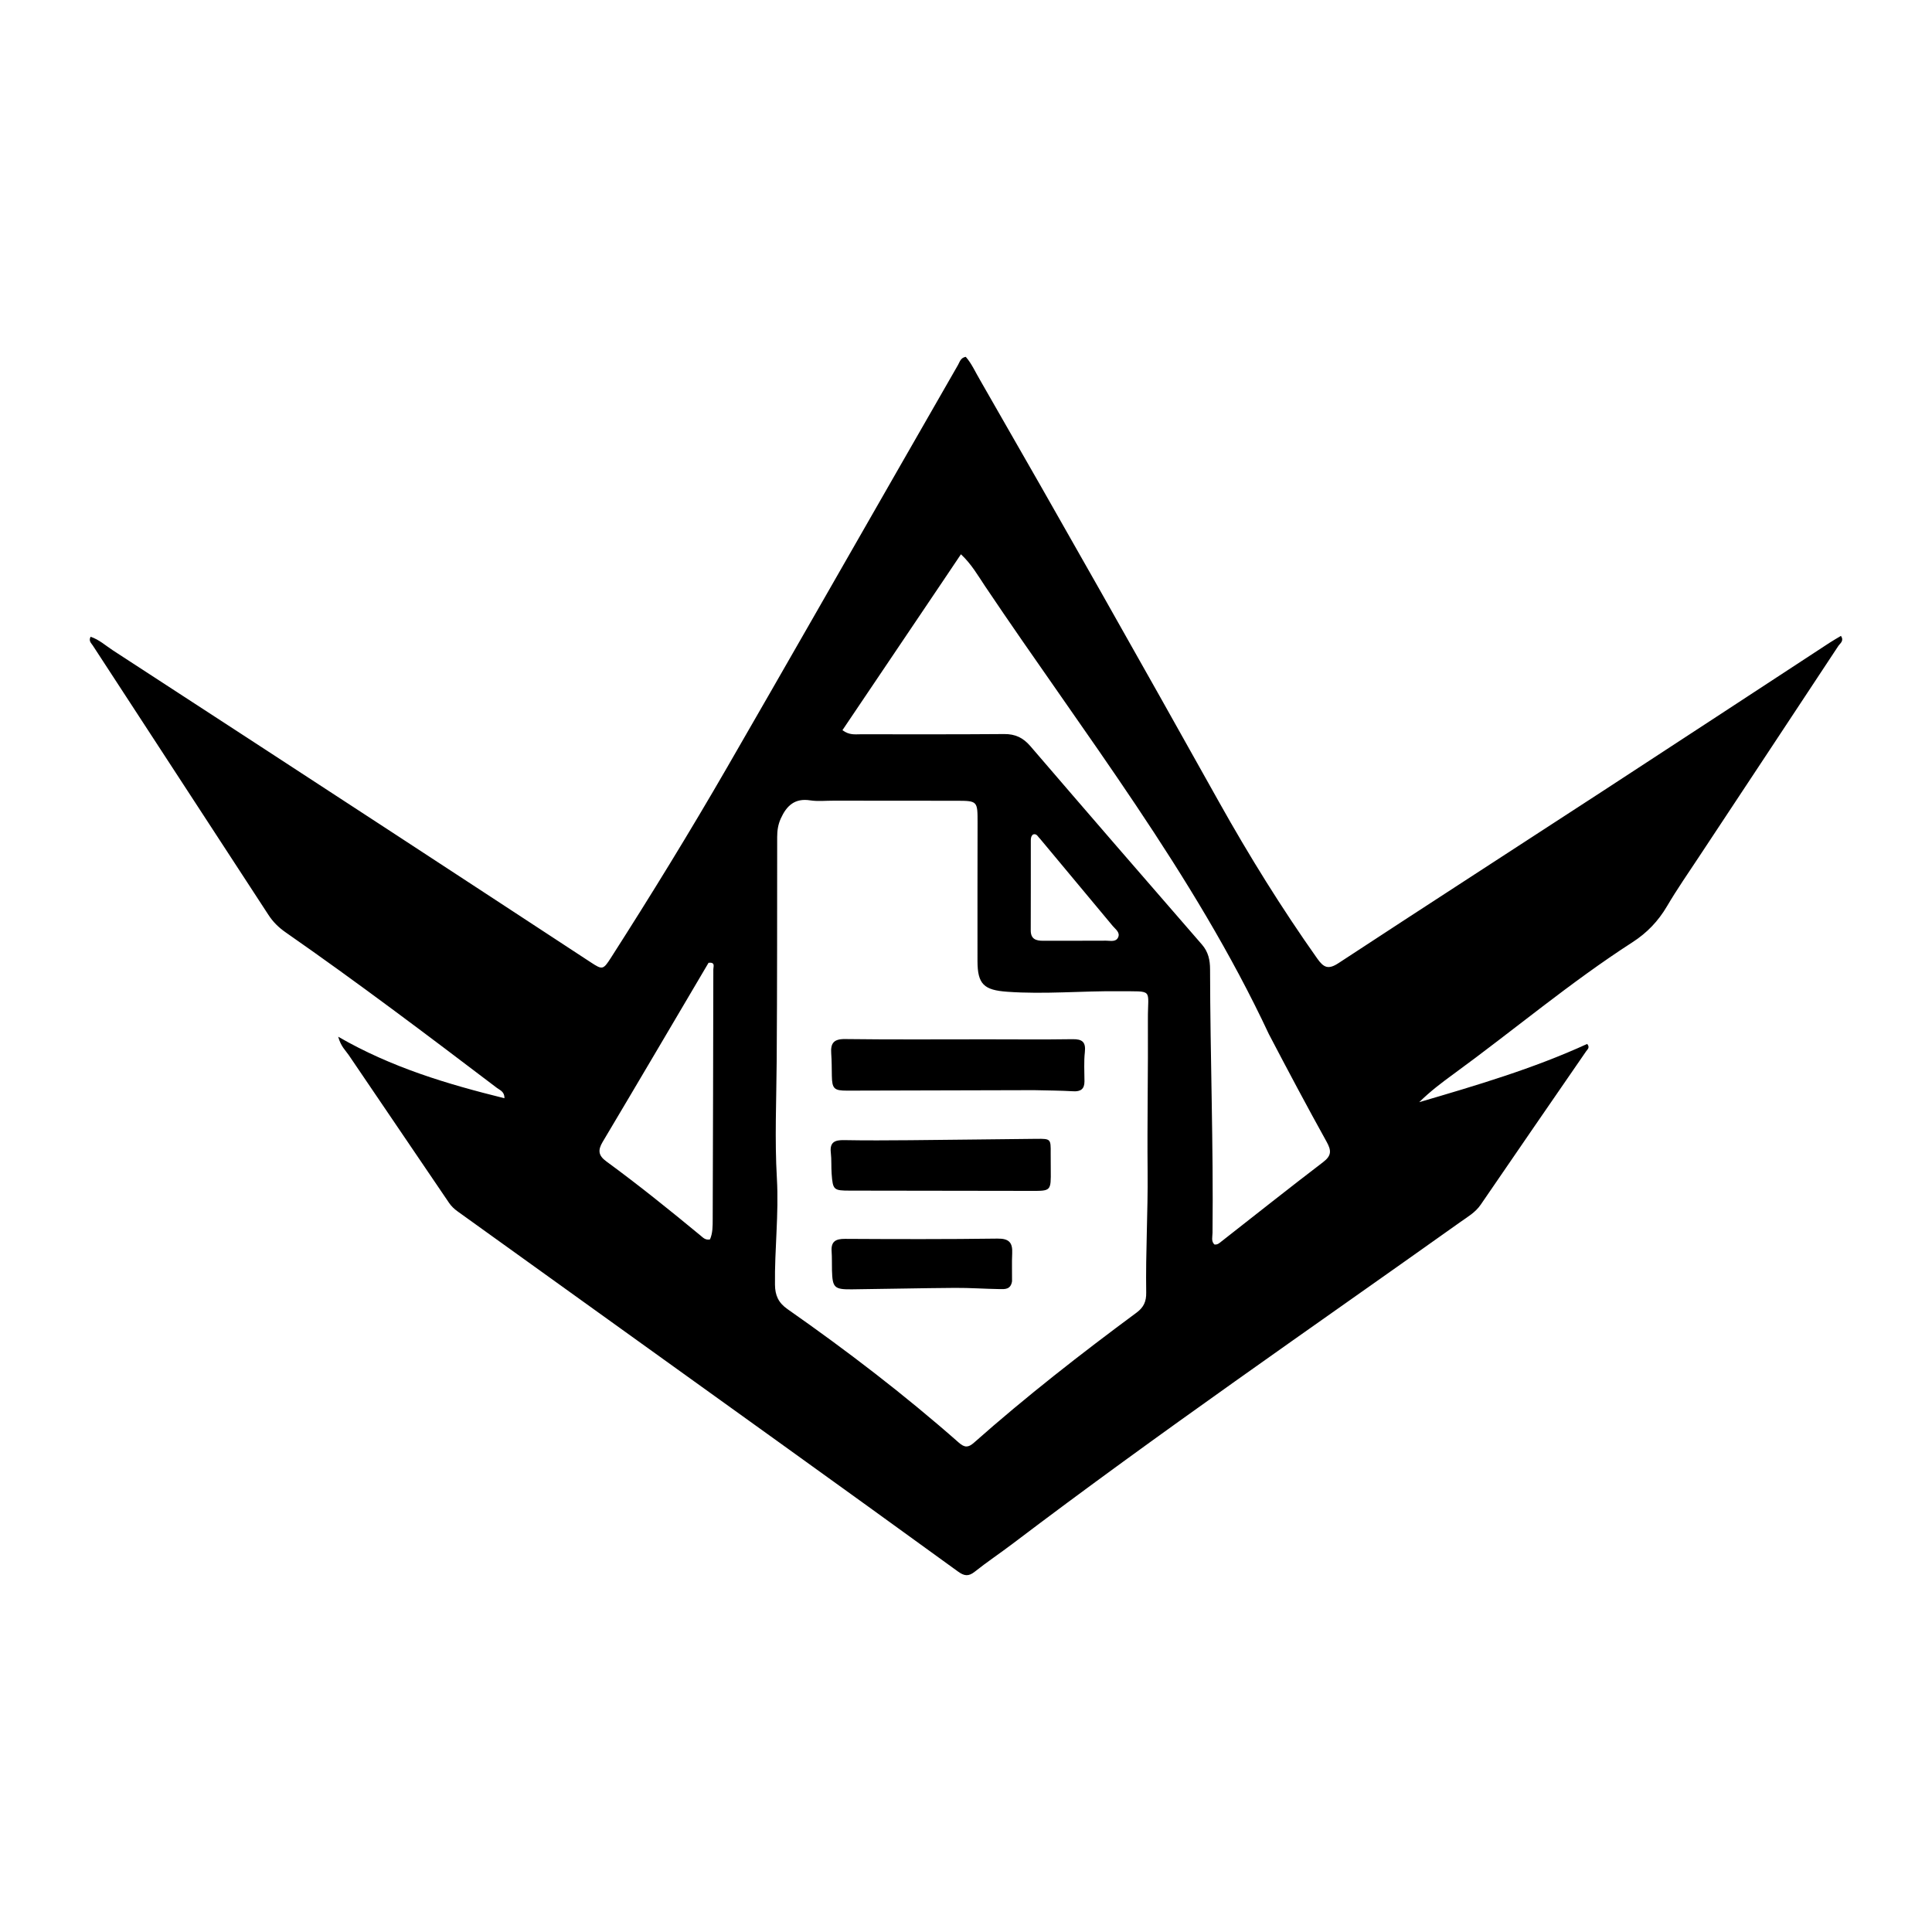 <?xml version="1.0" encoding="UTF-8" standalone="no"?>
<svg
   version="1.1"
   id="Layer_1"
   x="0px"
   y="0px"
   width="100%"
   viewBox="0 0 1024 1024"
   enable-background="new 0 0 1024 1024"
   xml:space="preserve"
   sodipodi:docname="file(2).svg"
   inkscape:version="1.4 (e7c3feb1, 2024-10-09)"
   xmlns:inkscape="http://www.inkscape.org/namespaces/inkscape"
   xmlns:sodipodi="http://sodipodi.sourceforge.net/DTD/sodipodi-0.dtd"
   xmlns="http://www.w3.org/2000/svg"
   xmlns:svg="http://www.w3.org/2000/svg"><defs
   id="defs19" /><sodipodi:namedview
   id="namedview19"
   pagecolor="#ffffff"
   bordercolor="#000000"
   borderopacity="0.25"
   inkscape:showpageshadow="2"
   inkscape:pageopacity="0.0"
   inkscape:pagecheckerboard="0"
   inkscape:deskcolor="#d1d1d1"
   inkscape:zoom="0.24358572"
   inkscape:cx="182.68723"
   inkscape:cy="390.00645"
   inkscape:window-width="1496"
   inkscape:window-height="695"
   inkscape:window-x="0"
   inkscape:window-y="38"
   inkscape:window-maximized="0"
   inkscape:current-layer="Layer_1" />


















<g
   id="g19"
   transform="translate(-75.299,75.706)"><path
     fill="#000000"
     opacity="1"
     stroke="none"
     d="m 594.983,126.13 c 42.774,74.381 84.753,148.711 126.412,223.222 15.958,28.542 33.191,56.29 52.086,83.009 3.413,4.826 5.858,5.947 11.23,2.423 46.536,-30.526 93.295,-60.71 139.923,-91.095 40.157,-26.168 80.227,-52.47 120.344,-78.698 1.95,-1.275 3.985,-2.418 6.056,-3.668 1.804,2.676 -0.464,3.952 -1.386,5.35 -24.527,37.207 -49.14,74.356 -73.71,111.534 -5.787,8.757 -11.787,17.395 -17.108,26.43 -4.64,7.879 -10.572,14.087 -18.259,19.043 -33.012,21.28 -63.019,46.661 -94.707,69.754 -6.321,4.607 -12.566,9.319 -18.35,15.03 30.283,-8.889 60.432,-17.759 89.017,-30.864 1.601,1.901 0.169,2.852 -0.549,3.896 -18.634,27.087 -37.338,54.126 -55.868,81.284 -2.821,4.135 -6.929,6.452 -10.756,9.175 -79.4,56.489 -159.735,111.677 -237.4,170.583 -6.626,5.025 -13.566,9.646 -20.068,14.821 -3.29,2.619 -5.597,2.228 -8.808,-0.104 -31.574,-22.926 -63.231,-45.738 -94.909,-68.522 -56.763,-40.826 -113.554,-81.614 -170.353,-122.389 -1.797,-1.29 -3.307,-2.714 -4.562,-4.569 -17.659,-26.08 -35.387,-52.114 -53.063,-78.182 -1.716,-2.53 -4.21,-4.609 -5.657,-9.824 28.422,16.393 57.888,25.128 88.136,32.618 0.044,-3.567 -2.415,-4.273 -4.015,-5.488 -36.914,-28.03 -73.913,-55.95 -111.962,-82.436 -3.649,-2.54 -6.65,-5.459 -9.082,-9.195 -31.016,-47.641 -62.11,-95.231 -93.149,-142.857 -0.796,-1.222 -2.311,-2.354 -1.163,-4.613 4.528,1.467 8.018,4.721 11.873,7.226 49.16,31.954 98.278,63.973 147.373,96.027 35.327,23.065 70.608,46.201 105.9,69.318 6.073,3.978 6.522,4.014 10.596,-2.348 21.257,-33.194 41.885,-66.78 61.592,-100.914 30.601,-53.001 60.931,-106.158 91.373,-159.251 10.344,-18.04 20.67,-36.09 31.042,-54.114 0.941,-1.635 1.359,-3.828 4.116,-4.321 3.182,3.603 5.103,8.153 7.815,12.709 M 517.167,348.67 c -4.159,-0.021 -8.396,0.463 -12.46,-0.169 -8.174,-1.271 -12.494,2.842 -15.566,9.61 -1.438,3.168 -1.917,6.366 -1.921,9.783 -0.039,39.578 0.022,79.158 -0.26,118.735 -0.148,20.751 -1.098,41.499 0.104,62.246 1.09,18.82 -1.254,37.578 -1.008,56.387 0.072,5.539 1.75,9.479 6.616,12.884 31.488,22.033 61.989,45.371 90.839,70.795 3.041,2.68 5.011,2.673 7.983,0.04 27.588,-24.444 56.634,-47.083 86.247,-68.998 3.763,-2.785 5.148,-5.916 5.074,-10.515 -0.345,-21.364 0.949,-42.7 0.746,-64.096 -0.255,-26.906 0.311,-53.85 0.15,-80.775 -0.099,-16.571 3.407,-14.729 -15.237,-14.927 -19.785,-0.211 -39.545,1.708 -59.362,0.274 -12.235,-0.885 -15.707,-3.931 -15.722,-16.277 -0.029,-24.36 10e-4,-48.719 0.042,-73.079 0.019,-11.84 0.054,-11.854 -11.502,-11.868 -21.191,-0.025 -42.382,-0.032 -64.762,-0.049 m 56.818,-114.776 c -17.397,25.81 -34.793,51.62 -52.176,77.409 3.691,2.746 6.753,2.168 9.667,2.17 25.363,0.018 50.727,0.088 76.089,-0.116 5.852,-0.047 10.02,1.948 13.846,6.403 30.197,35.166 60.543,70.205 90.955,105.186 3.407,3.918 4.283,8.301 4.291,13.146 0.079,46.559 1.816,93.103 1.303,139.669 -0.023,2.054 -0.799,4.366 0.97,6.119 1.694,0.284 2.697,-0.764 3.769,-1.602 17.941,-14.038 35.777,-28.214 53.882,-42.037 4.475,-3.417 4.459,-6.085 1.854,-10.777 -10.479,-18.87 -20.603,-37.941 -30.611,-57.068 -39.855,-85.17 -97.959,-159.278 -150.407,-237.386 -3.798,-5.68 -7.211,-11.719 -12.799,-16.937 -3.575,5.328 -6.86,10.222 -10.632,15.821 M 450.857,434.57 c -18.696,31.678 -37.333,63.391 -56.156,94.993 -2.64,4.433 -2.23,7.223 2.002,10.321 17.08,12.506 33.562,25.788 49.885,39.266 1.31,1.082 2.57,2.559 5.018,2.058 1.484,-3.363 1.428,-7.107 1.44,-10.798 0.148,-44.123 0.268,-88.245 0.332,-132.368 0.002,-1.45 1.175,-3.82 -2.521,-3.473 m 175.656,-65.757 c -1.11,-0.949 -1.639,-2.881 -3.665,-2.243 -1.1,0.887 -1.197,2.089 -1.198,3.281 -0.013,15.846 0.032,31.693 -0.035,47.538 -0.019,4.679 2.802,5.546 6.613,5.534 11.092,-0.035 22.185,0.027 33.277,-0.052 2.27,-0.016 5.24,0.871 6.432,-1.765 1.182,-2.613 -1.425,-4.294 -2.872,-6.037 -12.648,-15.24 -25.364,-30.423 -38.551,-46.256 z"
     id="path1"
     sodipodi:nodetypes="csscsscssssscccscssssscscccscsccsssssscccsssssssssscsssssssccccscssscssssscccssscssccccssssscc"
     style="stroke-width:1.189" /><path
     fill="#000000"
     opacity="1"
     stroke="none"
     d="m 623.419,502.099 c -33.445,0.084 -66.315,0.171 -99.186,0.254 -6.846,0.017 -7.917,-1.047 -8.037,-7.834 -0.07,-3.958 -0.044,-7.927 -0.332,-11.871 -0.393,-5.379 1.279,-7.709 7.301,-7.632 24.947,0.32 49.901,0.133 74.852,0.136 15.248,0.002 30.498,0.166 45.743,-0.069 5.183,-0.08 7.126,1.487 6.534,6.867 -0.56,5.09 -0.221,10.284 -0.203,15.432 0.014,4.088 -1.942,5.54 -5.969,5.306 -6.698,-0.388 -13.418,-0.411 -20.702,-0.589 z"
     id="path17"
     style="stroke-width:1.189" /><path
     fill="#000000"
     opacity="1"
     stroke="none"
     d="m 632.225,544.427 c 0.11,11.133 0.11,11.084 -10.352,11.061 -32.058,-0.069 -64.116,-0.101 -96.175,-0.139 -8.528,-0.01 -8.982,-0.356 -9.611,-8.867 -0.276,-3.736 -0.004,-7.523 -0.434,-11.235 -0.643,-5.538 2.057,-6.756 6.951,-6.666 11.672,0.215 23.351,0.145 35.026,0.044 22.355,-0.193 44.709,-0.509 67.064,-0.727 7.521,-0.074 7.558,0.039 7.49,7.641 -0.025,2.77 0.019,5.54 0.041,8.887 z"
     id="path18"
     style="stroke-width:1.189" /><path
     fill="#000000"
     opacity="1"
     stroke="none"
     d="m 611.698,603.416 c -0.706,4.422 -3.826,4.166 -6.516,4.126 -7.912,-0.118 -15.822,-0.698 -23.73,-0.645 -18.209,0.122 -36.415,0.573 -54.623,0.769 -9.365,0.101 -10.294,-0.88 -10.565,-9.997 -0.1,-3.36 0.05,-6.734 -0.191,-10.081 -0.382,-5.305 2.138,-6.697 7.124,-6.669 26.927,0.153 53.858,0.223 80.781,-0.142 6.206,-0.084 8.081,2.183 7.803,7.85 -0.232,4.74 -0.034,9.501 -0.082,14.79 z"
     id="path19"
     style="stroke-width:1.189" /></g>
</svg>
